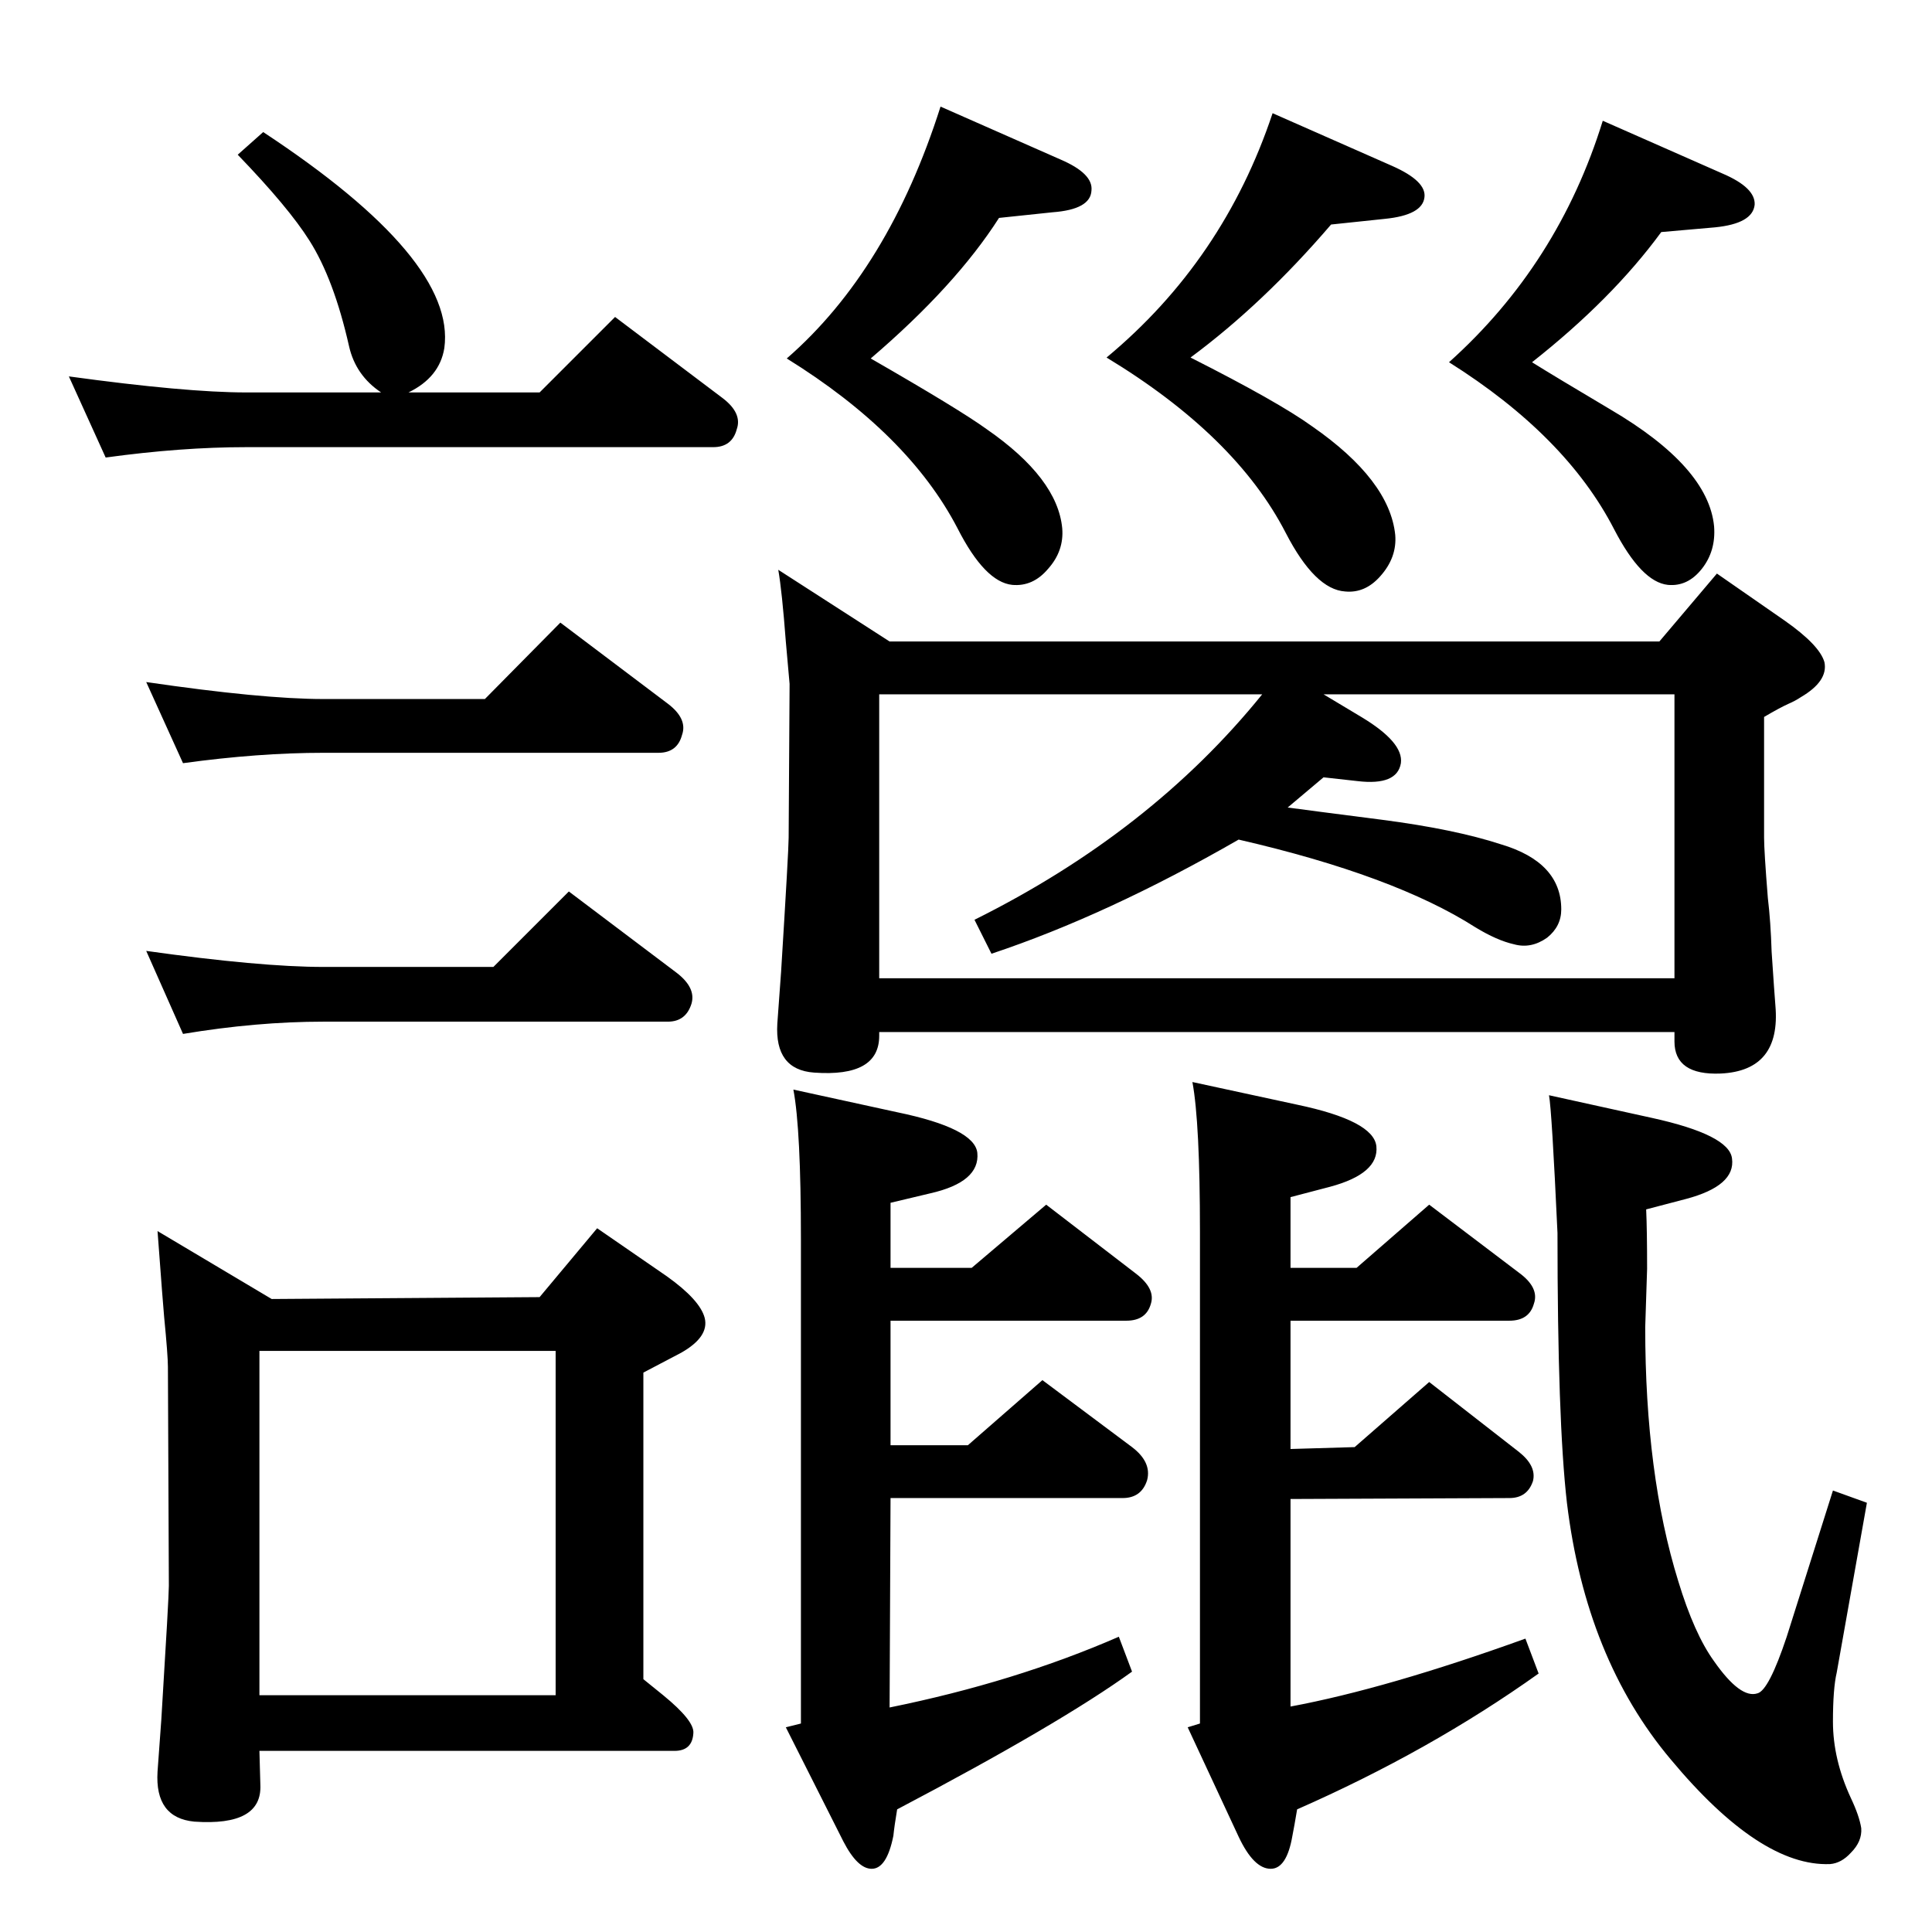 <?xml version="1.0" standalone="no"?>
<!DOCTYPE svg PUBLIC "-//W3C//DTD SVG 1.1//EN" "http://www.w3.org/Graphics/SVG/1.1/DTD/svg11.dtd" >
<svg xmlns="http://www.w3.org/2000/svg" xmlns:xlink="http://www.w3.org/1999/xlink" version="1.1" viewBox="0 0 2048 2048">
  <g transform="matrix(1 0 0 -1 0 2048)">
   <path fill="currentColor"
d="M944 704h86l79 67l95 -73q21 -16 16 -32q-5 -18 -26 -18h-250v-132h82l79 69l95 -71q21 -16 16 -35q-6 -19 -26 -19h-246l-1 -222q133 27 243 75l14 -37q-76 -55 -249 -146q-3 -18 -4 -28q-7 -35 -23 -35q-15 0 -30 29l-61 121l16 4v513q0 117 -8 159l110 -24
q82 -17 85 -43q3 -31 -50 -43l-42 -10v-69zM1368 704h70l77 67l95 -72q22 -16 16 -33q-5 -18 -26 -18h-232v-136l68 2l79 69l95 -74q19 -15 15 -31q-6 -18 -25 -18l-232 -1v-220q102 19 249 72l14 -37q-115 -82 -256 -144q-3 -18 -5 -28q-6 -35 -23 -35q-18 0 -34 34
l-54 116l13 4v521q0 116 -8 159l111 -24q81 -17 84 -44q3 -29 -49 -43l-42 -11v-75zM1642 887l109 -24q82 -18 85 -43q4 -29 -49 -43l-42 -11q1 -22 1 -63l-2 -62q0 -156 35 -269q17 -56 38 -85q28 -40 46 -34q12 3 31 60l49 155l36 -13l-32 -180q-4 -17 -4 -52
q0 -40 19 -81q9 -19 11 -32q1 -14 -11 -26q-10 -11 -22 -12q-74 -3 -169 111q-90 107 -110 272q-10 87 -10 286q-6 130 -9 146zM997 1935l127 -56q35 -15 33 -33q-1 -20 -41 -23l-57 -6q-46 -72 -136 -149q94 -54 123 -75q75 -52 80 -105q2 -24 -15 -43q-16 -19 -38 -17
q-29 3 -58 60q-52 100 -181 180q108 94 163 267zM1349 1928l127 -56q36 -16 34 -33q-2 -19 -42 -23l-57 -6q-72 -84 -149 -141q93 -47 129 -73q82 -57 88 -115q2 -24 -16 -44q-16 -18 -37 -16q-32 2 -63 62q-53 103 -190 186q124 103 176 259zM1699 1920l127 -56
q35 -15 34 -33q-2 -20 -42 -24l-57 -5q-52 -71 -137 -138q24 -15 83 -50q104 -61 110 -124q2 -26 -13 -45t-36 -17q-28 3 -57 59q-51 99 -175 177q116 104 163 256zM825 1444l118 -76h816l61 72l72 -50q37 -26 42 -44q4 -20 -25 -37q-6 -4 -13 -7q-9 -4 -26 -14v-128
q0 -14 4 -64q3 -25 4 -57q3 -45 4 -57q6 -69 -58 -72q-49 -2 -49 34v10h-843v-4q0 -44 -69 -39q-42 3 -39 52l4 55q8 129 8 142l1 163l-4 45q-4 53 -8 76zM1313 1158q-139 -80 -262 -121l-18 36q187 93 305 239h-406v-301h843v301h-372l40 -24q45 -27 42 -49q-4 -24 -46 -19
l-36 4l-38 -32q22 -3 100 -13q77 -10 126 -26q64 -19 64 -69q0 -18 -15 -30q-17 -12 -35 -7q-18 4 -41 18q-86 55 -251 93zM514 1307l80 81l114 -86q21 -16 15 -33q-5 -19 -25 -19h-355q-69 0 -149 -11l-39 86q123 -18 188 -18h171zM523 1023l80 80l114 -86q21 -16 16 -33
q-6 -19 -25 -19h-365q-71 0 -149 -13l-39 88q121 -17 188 -17h180zM404 1632q-27 18 -34 49q-16 71 -42 112q-22 35 -76 91l27 24q205 -135 192 -229q-5 -31 -38 -47h139l80 80l114 -86q21 -16 15 -33q-5 -19 -25 -19h-495q-69 0 -149 -11l-39 86q124 -17 188 -17h143z
M572 673l61 73l74 -51q35 -25 40 -44q5 -20 -25 -37l-40 -21v-325l21 -17q33 -27 32 -40q-1 -19 -20 -19h-440l1 -36q2 -44 -70 -39q-42 4 -39 53l4 55q8 130 8 142l-1 232q0 12 -4 53q-1 10 -7 91l121 -72zM275 251h314v365h-314v-365z" />
  </g>

</svg>
